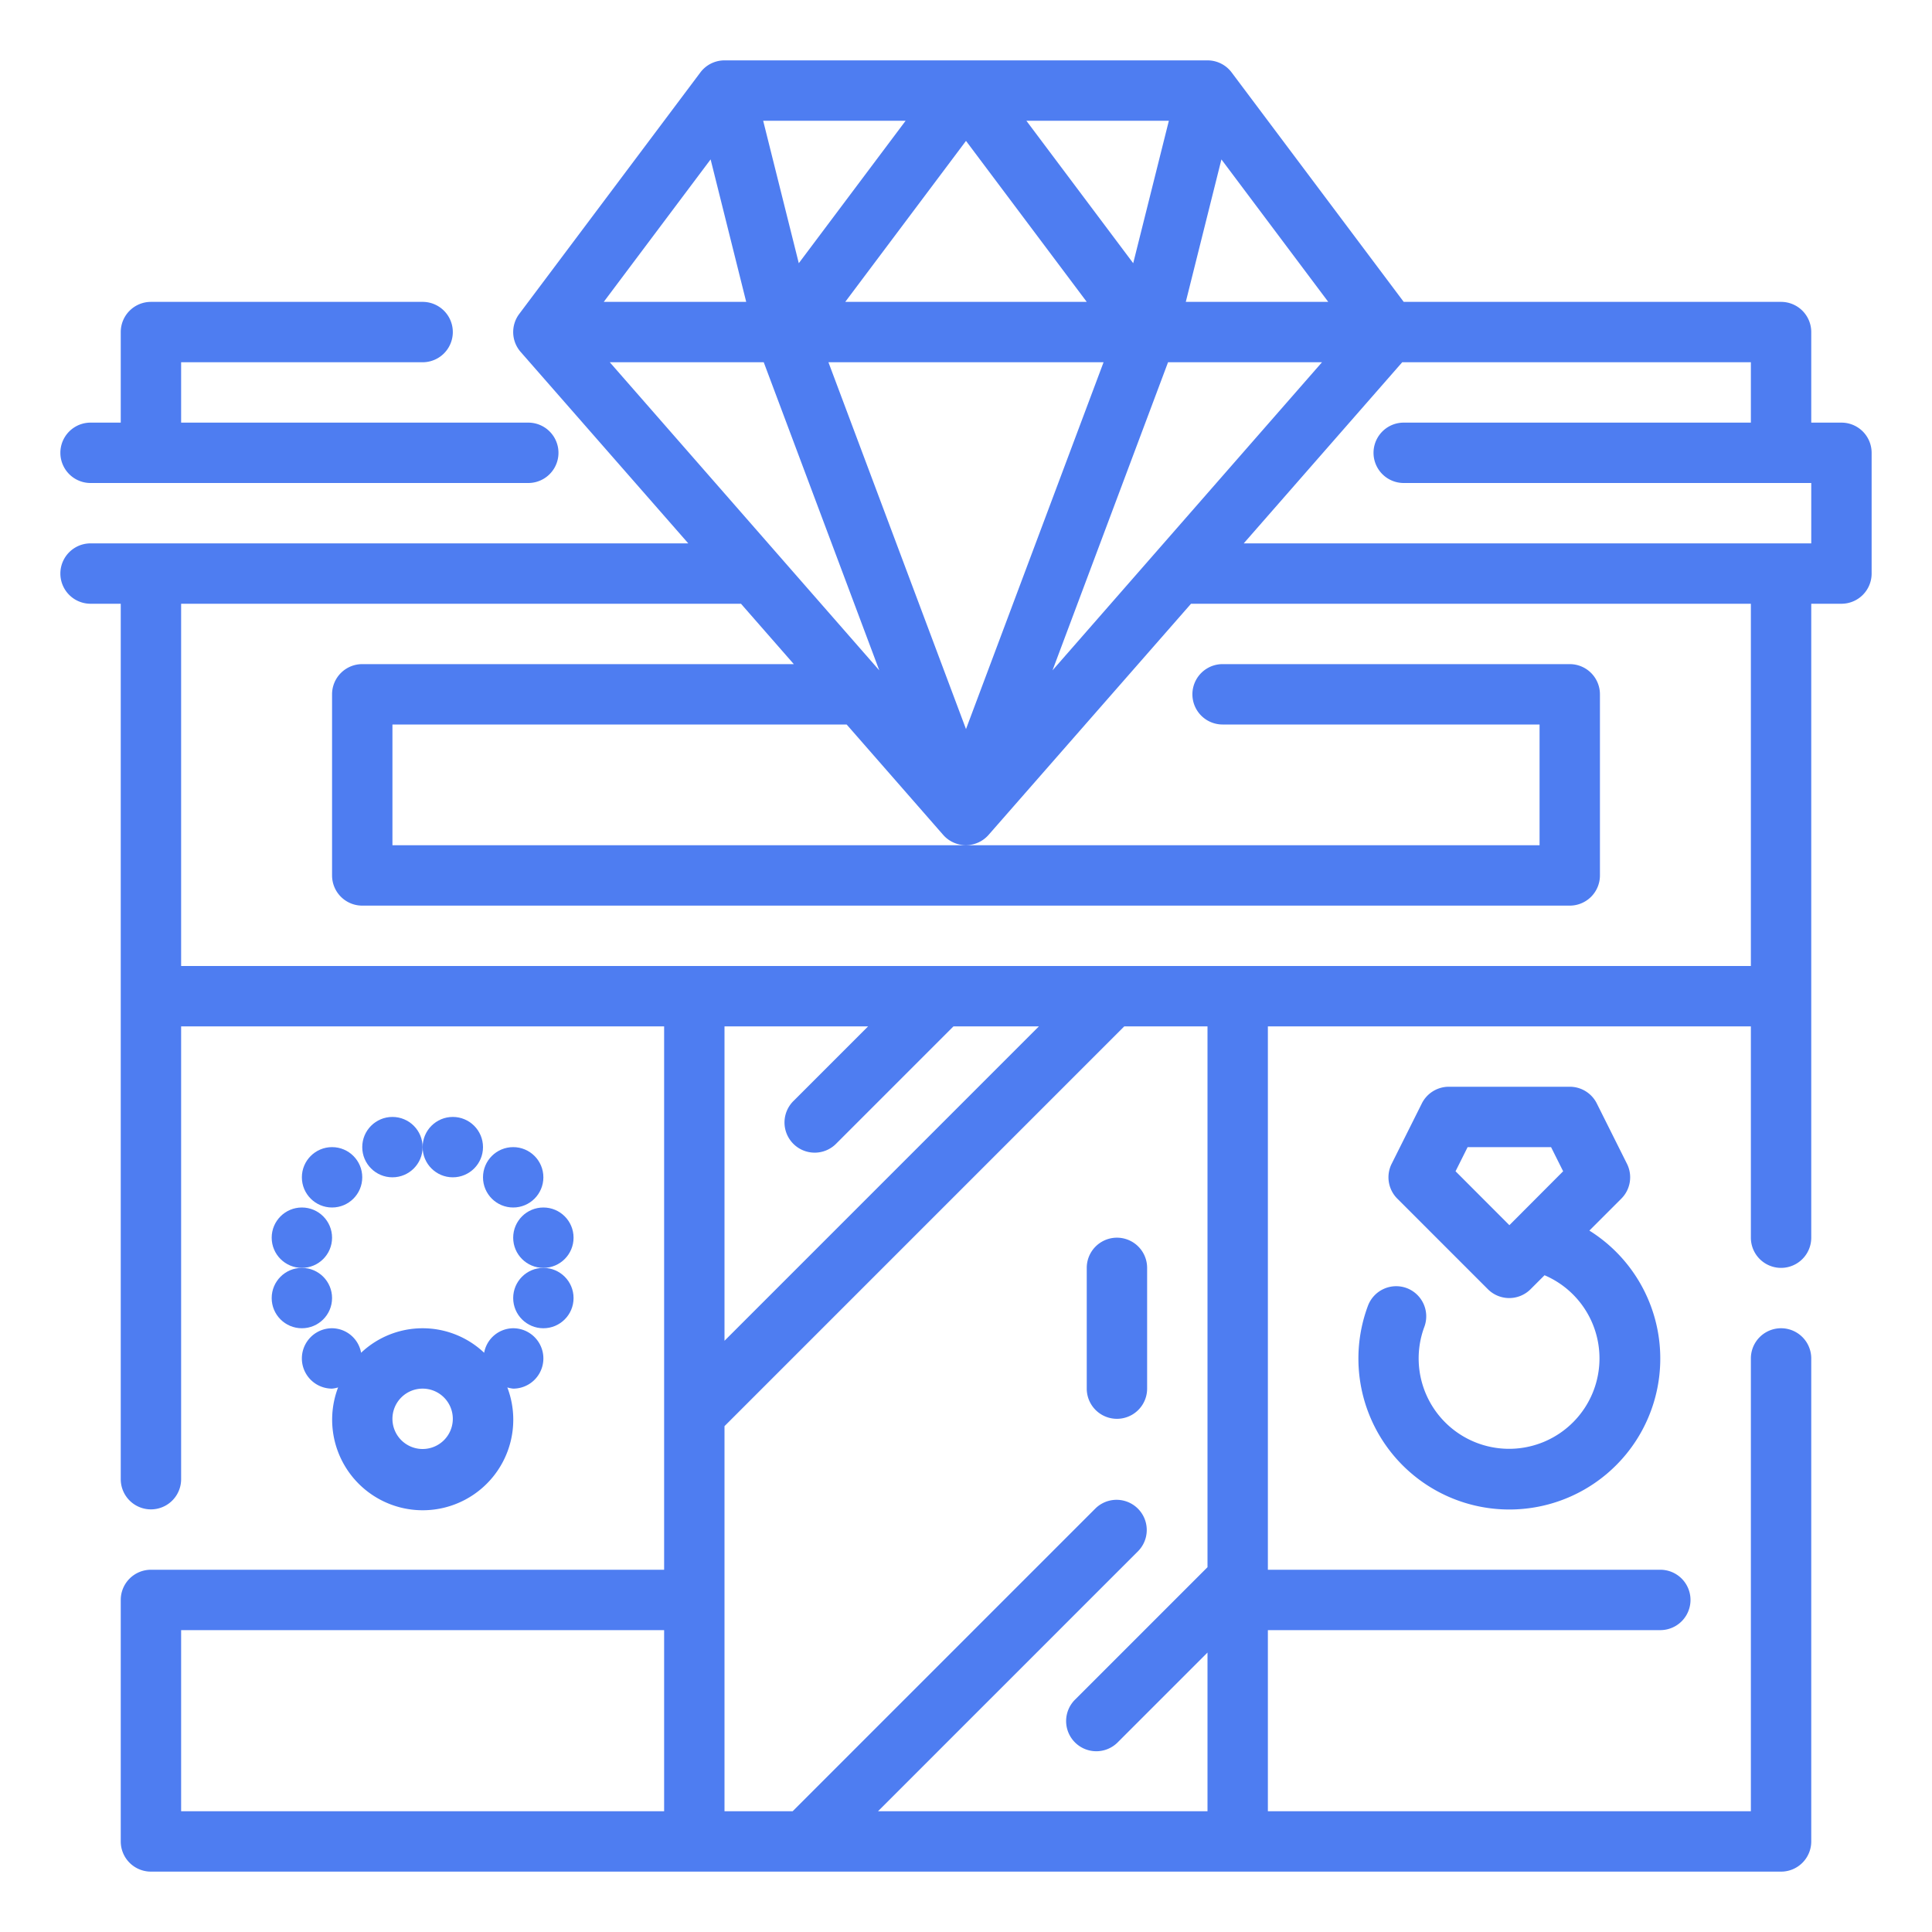 <?xml version="1.0"?>
<svg xmlns="http://www.w3.org/2000/svg" fill="#4E7DF1" viewBox="0 0 64 64" width="512" height="512"><g id="Outlines"><g><path d="M61,14H60V11a1,1,0,0,0-1-1H46.5L40.8,2.4A1,1,0,0,0,40,2H24a1,1,0,0,0-.8.4l-6,8a1,1,0,0,0,.048,1.259L22.8,18H3a1,1,0,0,0,0,2H4V49a1,1,0,0,0,2,0V34H22V52H5a1,1,0,0,0-1,1v8a1,1,0,0,0,1,1H59a1,1,0,0,0,1-1V45a1,1,0,0,0-2,0V60H42V54H55a1,1,0,0,0,0-2H42V34H58v7a1,1,0,0,0,2,0V20h1a1,1,0,0,0,1-1V15A1,1,0,0,0,61,14ZM34.866,22.206,38.693,12h5.1ZM20.2,12h5.1l3.827,10.206ZM40.461,5.281,44,10H39.281ZM27.443,12h9.114L32,24.152ZM28,10l4-5.333L36,10Zm9.539-1.281L34,4h4.72Zm-11.078,0L25.281,4H30ZM24.719,10H20l3.54-4.72ZM24,34h4.757l-2.464,2.464a1,1,0,1,0,1.414,1.414L31.585,34h2.83L24,44.415ZM6,54H22v6H6Zm23.085,6,8.622-8.622a1,1,0,0,0-1.414-1.414L26.257,60H24V47.243L37.243,34H40V51.915l-4.378,4.378a1,1,0,1,0,1.414,1.414L40,54.743V60ZM58,32H6V20H24.546l1.75,2H12a1,1,0,0,0-1,1v6a1,1,0,0,0,1,1H52a1,1,0,0,0,1-1V23a1,1,0,0,0-1-1H40.5a1,1,0,0,0,0,2H51v4H13V24H28.046l3.2,3.659a1,1,0,0,0,1.5,0L39.454,20H58Zm2-14H41.2l5.25-6H58v2H46.5a1,1,0,0,0,0,2H60Z"/><path d="M3,16H17.5a1,1,0,0,0,0-2H6V12h8a1,1,0,0,0,0-2H5a1,1,0,0,0-1,1v3H3a1,1,0,0,0,0,2Z"/><path d="M46.6,42.67a1,1,0,0,0-1.286.588,5,5,0,1,0,7.336-2.493l1.058-1.058a1,1,0,0,0,.188-1.154l-1-2A1,1,0,0,0,52,36H48a1,1,0,0,0-.9.553l-1,2a1,1,0,0,0,.188,1.154l3,3a1,1,0,0,0,1.414,0l.463-.463a2.995,2.995,0,1,1-3.983,1.713A1,1,0,0,0,46.6,42.67ZM48.217,38.8l.4-.8h2.764l.4.8L50,40.586Z"/><path d="M11,44a1,1,0,0,0,0,2,.931.931,0,0,0,.2-.04,3,3,0,1,0,5.606,0A.931.931,0,0,0,17,46a1,1,0,0,0,0-2,.987.987,0,0,0-.962.812,2.964,2.964,0,0,0-4.076,0A.987.987,0,0,0,11,44Zm3,2a1,1,0,1,1-1,1A1,1,0,0,1,14,46Z"/><circle cx="18" cy="43" r="1"/><circle cx="18" cy="41" r="1"/><circle cx="17" cy="39" r="1"/><circle cx="15" cy="38" r="1"/><circle cx="10" cy="43" r="1"/><circle cx="10" cy="41" r="1"/><circle cx="11" cy="39" r="1"/><circle cx="13" cy="38" r="1"/><path d="M38,42a1,1,0,0,0-2,0v4a1,1,0,0,0,2,0Z"/></g></g></svg>
